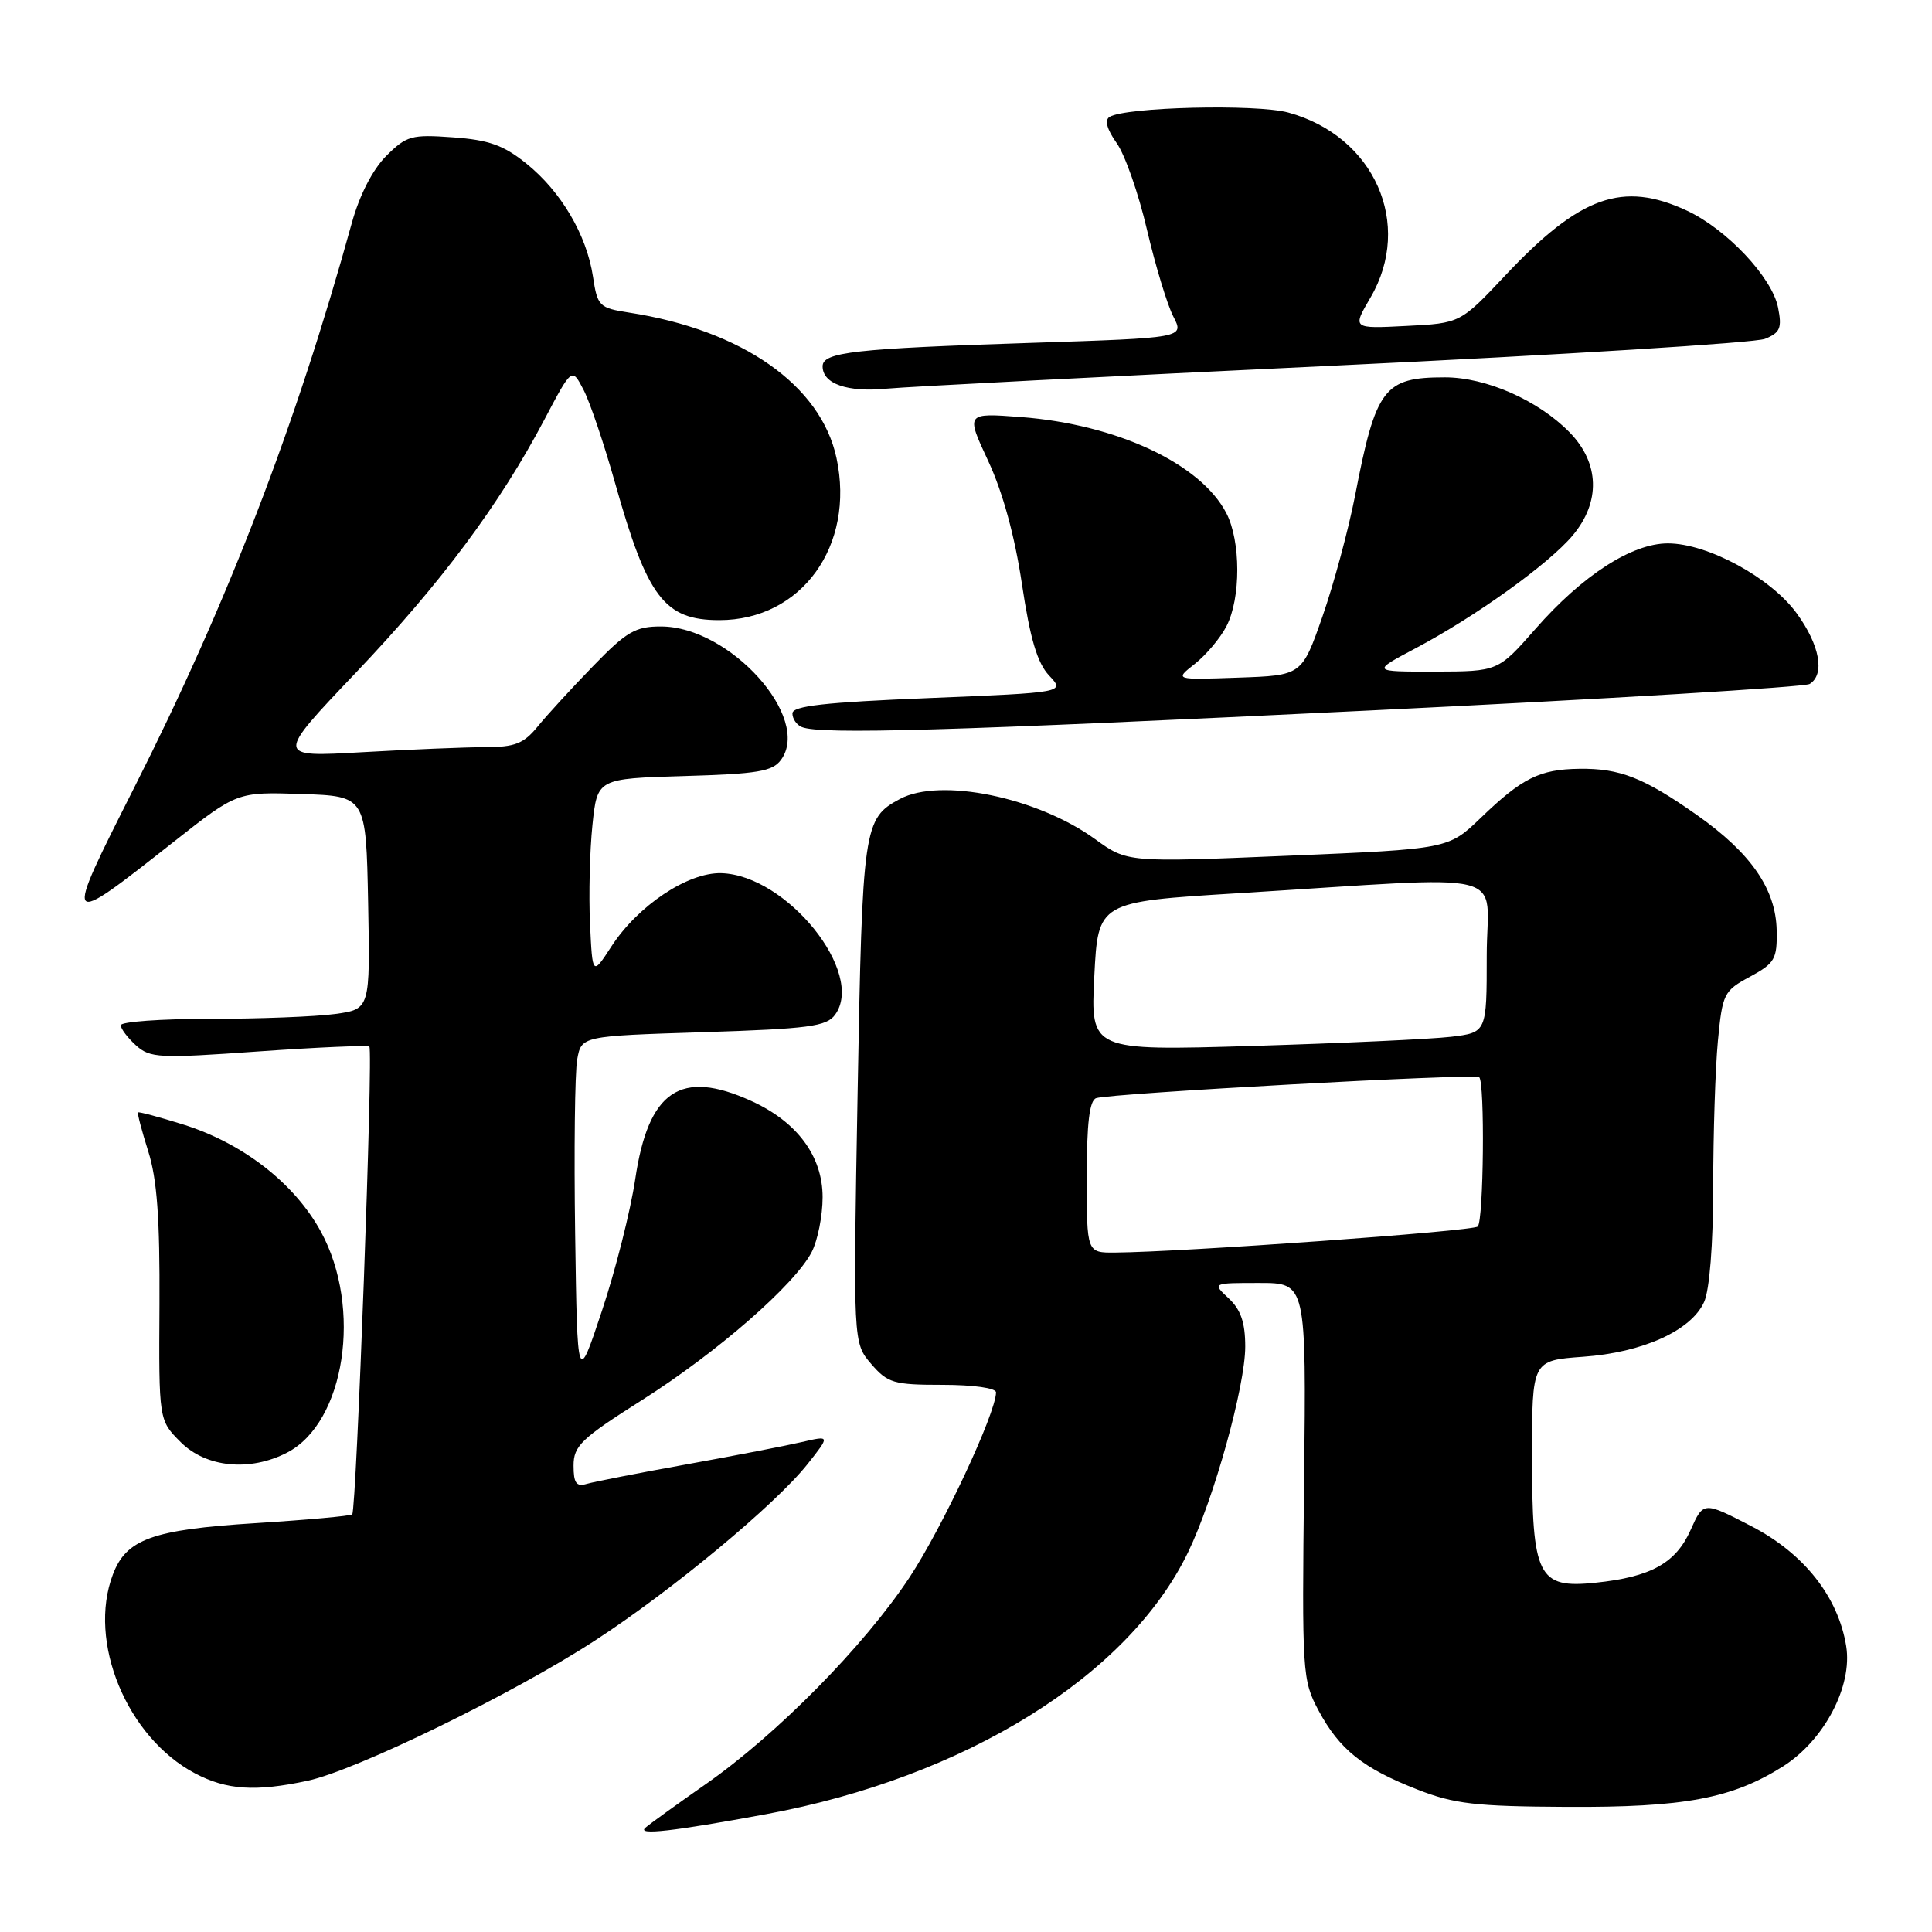 <?xml version="1.0" encoding="UTF-8" standalone="no"?>
<!DOCTYPE svg PUBLIC "-//W3C//DTD SVG 1.1//EN" "http://www.w3.org/Graphics/SVG/1.1/DTD/svg11.dtd" >
<svg xmlns="http://www.w3.org/2000/svg" xmlns:xlink="http://www.w3.org/1999/xlink" version="1.1" viewBox="0 0 256 256">
 <g >
 <path fill="currentColor"
d=" M 101.50 240.39 C 127.86 235.52 149.50 222.09 157.42 205.69 C 160.87 198.55 165.00 183.68 165.00 178.43 C 165.00 175.24 164.41 173.53 162.81 172.04 C 160.62 170.00 160.62 170.00 166.86 170.00 C 173.09 170.00 173.09 170.00 172.80 196.25 C 172.51 221.75 172.56 222.62 174.72 226.66 C 177.49 231.82 180.58 234.30 187.83 237.13 C 192.68 239.03 195.53 239.36 207.50 239.42 C 223.18 239.51 229.52 238.32 236.27 234.05 C 241.73 230.58 245.49 223.42 244.63 218.12 C 243.57 211.58 239.03 205.83 232.07 202.23 C 225.71 198.94 225.71 198.94 224.01 202.74 C 222.04 207.14 218.75 208.96 211.39 209.72 C 203.79 210.51 203.00 208.93 203.00 192.91 C 203.00 180.27 203.00 180.27 209.75 179.78 C 217.67 179.22 224.08 176.32 225.80 172.53 C 226.53 170.94 227.00 164.92 227.01 157.20 C 227.01 150.22 227.29 141.55 227.63 137.94 C 228.23 131.67 228.41 131.29 231.88 129.42 C 235.18 127.63 235.49 127.08 235.42 123.28 C 235.31 117.81 232.02 113.05 224.87 108.01 C 217.83 103.05 214.63 101.79 209.25 101.87 C 204.00 101.94 201.68 103.10 196.21 108.37 C 191.92 112.50 191.92 112.50 170.65 113.39 C 149.38 114.28 149.38 114.28 145.12 111.20 C 137.45 105.64 124.61 103.00 119.24 105.87 C 114.42 108.45 114.27 109.48 113.64 144.72 C 113.04 177.93 113.04 177.93 115.43 180.72 C 117.63 183.27 118.40 183.50 124.91 183.50 C 128.98 183.50 131.99 183.93 131.98 184.50 C 131.94 187.31 124.85 202.45 120.51 209.02 C 114.49 218.12 102.94 229.83 93.50 236.42 C 89.65 239.11 86.05 241.71 85.50 242.20 C 84.38 243.21 89.21 242.66 101.50 240.39 Z  M 40.77 235.96 C 47.21 234.57 67.95 224.46 78.82 217.39 C 89.01 210.77 102.76 199.36 107.01 193.99 C 110.00 190.21 110.00 190.21 106.25 191.08 C 104.19 191.56 97.33 192.89 91.00 194.03 C 84.67 195.17 78.71 196.34 77.75 196.62 C 76.36 197.03 76.00 196.52 76.00 194.20 C 76.00 191.59 77.01 190.62 85.08 185.51 C 95.06 179.18 105.31 170.23 107.56 165.89 C 108.35 164.35 109.00 161.09 109.00 158.63 C 109.00 153.19 105.62 148.64 99.54 145.88 C 90.17 141.62 85.91 144.50 84.17 156.25 C 83.54 160.45 81.56 168.30 79.76 173.69 C 76.50 183.50 76.50 183.50 76.21 163.50 C 76.05 152.50 76.17 142.10 76.48 140.39 C 77.04 137.28 77.04 137.28 93.19 136.77 C 107.18 136.32 109.52 136.01 110.65 134.46 C 114.69 128.93 104.25 115.95 95.57 115.70 C 91.14 115.58 84.52 120.00 81.00 125.43 C 78.50 129.28 78.50 129.28 78.18 122.39 C 78.00 118.60 78.15 112.73 78.50 109.33 C 79.14 103.17 79.14 103.17 90.65 102.83 C 100.39 102.55 102.37 102.22 103.49 100.68 C 107.57 95.10 96.70 83.02 87.60 83.01 C 84.20 83.00 83.03 83.68 78.60 88.25 C 75.79 91.14 72.49 94.74 71.26 96.25 C 69.38 98.55 68.23 99.00 64.26 99.00 C 61.64 99.01 54.33 99.31 48.00 99.67 C 36.50 100.33 36.50 100.33 47.13 89.16 C 58.42 77.29 66.19 66.87 72.14 55.59 C 75.78 48.68 75.78 48.68 77.33 51.67 C 78.18 53.31 80.05 58.86 81.50 64.00 C 85.77 79.18 88.04 82.17 95.31 82.17 C 106.21 82.17 113.33 72.31 110.84 60.69 C 108.77 51.04 98.34 43.73 83.35 41.42 C 79.39 40.80 79.16 40.58 78.57 36.64 C 77.73 31.12 74.34 25.36 69.73 21.66 C 66.73 19.24 64.77 18.54 60.02 18.20 C 54.52 17.80 53.87 17.98 51.17 20.67 C 49.37 22.48 47.64 25.85 46.62 29.54 C 39.19 56.44 30.14 79.95 17.76 104.41 C 8.31 123.12 8.32 123.13 23.05 111.52 C 31.42 104.93 31.42 104.93 39.96 105.21 C 48.50 105.50 48.50 105.50 48.78 119.61 C 49.05 133.72 49.05 133.72 44.39 134.36 C 41.82 134.71 34.38 135.00 27.86 135.00 C 21.34 135.00 16.00 135.38 16.00 135.85 C 16.00 136.31 16.91 137.51 18.01 138.51 C 19.88 140.20 21.07 140.26 34.26 139.32 C 42.09 138.77 48.70 138.48 48.94 138.68 C 49.47 139.12 47.23 200.10 46.67 200.66 C 46.46 200.87 40.65 201.40 33.76 201.83 C 20.20 202.69 16.73 203.94 14.96 208.62 C 11.57 217.52 16.81 230.21 25.84 234.98 C 30.03 237.19 33.84 237.44 40.77 235.96 Z  M 38.04 192.48 C 45.72 188.51 48.04 173.32 42.52 163.20 C 39.02 156.78 32.15 151.45 24.20 148.98 C 21.06 148.00 18.40 147.29 18.29 147.40 C 18.17 147.51 18.78 149.82 19.64 152.55 C 20.81 156.22 21.19 161.46 21.13 172.84 C 21.04 188.19 21.04 188.19 23.94 191.09 C 27.31 194.46 33.10 195.03 38.04 192.48 Z  M 181.54 94.14 C 212.91 92.62 239.13 91.04 239.79 90.63 C 241.84 89.36 241.14 85.49 238.09 81.29 C 234.67 76.56 226.28 72.00 221.00 72.00 C 216.23 72.00 209.68 76.23 203.44 83.35 C 198.50 88.97 198.50 88.97 190.11 88.99 C 181.72 89.00 181.72 89.00 187.61 85.88 C 195.55 81.67 205.19 74.75 208.38 70.96 C 212.11 66.52 211.96 61.36 207.98 57.29 C 203.82 53.04 196.93 50.00 191.45 50.00 C 183.38 50.00 182.31 51.40 179.55 65.70 C 178.67 70.20 176.73 77.40 175.23 81.70 C 172.50 89.50 172.50 89.50 164.06 89.79 C 155.62 90.09 155.62 90.09 158.33 87.96 C 159.82 86.78 161.71 84.54 162.52 82.96 C 164.43 79.27 164.42 71.71 162.50 68.00 C 159.10 61.43 147.95 56.22 135.24 55.26 C 127.97 54.71 127.97 54.71 130.95 61.10 C 132.87 65.22 134.46 71.02 135.41 77.38 C 136.50 84.66 137.45 87.85 139.01 89.51 C 141.13 91.76 141.13 91.76 123.06 92.50 C 109.27 93.06 105.00 93.54 105.00 94.53 C 105.00 95.25 105.56 96.06 106.25 96.34 C 108.76 97.35 125.64 96.86 181.54 94.14 Z  M 177.00 48.44 C 206.98 47.02 232.57 45.43 233.87 44.90 C 235.89 44.08 236.14 43.47 235.60 40.74 C 234.80 36.74 228.78 30.35 223.50 27.90 C 215.01 23.96 209.38 25.96 199.50 36.45 C 193.50 42.83 193.50 42.83 186.34 43.19 C 179.18 43.56 179.18 43.56 181.59 39.44 C 187.30 29.70 182.11 18.02 170.70 14.91 C 166.49 13.76 149.13 14.18 147.02 15.49 C 146.34 15.91 146.67 17.13 147.96 18.95 C 149.06 20.49 150.87 25.66 151.98 30.44 C 153.10 35.21 154.67 40.39 155.47 41.94 C 156.93 44.77 156.93 44.77 136.72 45.43 C 113.17 46.19 109.00 46.66 109.00 48.54 C 109.00 50.86 112.28 52.01 117.50 51.50 C 120.25 51.24 147.02 49.86 177.00 48.44 Z  M 144.00 155.97 C 144.00 148.84 144.36 145.81 145.25 145.51 C 147.13 144.87 195.42 142.22 196.00 142.73 C 196.77 143.40 196.59 161.73 195.81 162.52 C 195.19 163.14 156.80 165.90 147.75 165.97 C 144.00 166.00 144.00 166.00 144.00 155.97 Z  M 145.00 129.37 C 145.50 119.50 145.50 119.50 164.00 118.36 C 201.28 116.07 197.00 115.00 197.00 126.62 C 197.00 136.81 197.00 136.81 192.25 137.38 C 189.64 137.69 177.82 138.23 166.00 138.59 C 144.50 139.23 144.50 139.23 145.00 129.37 Z "/>
</g>
</svg>